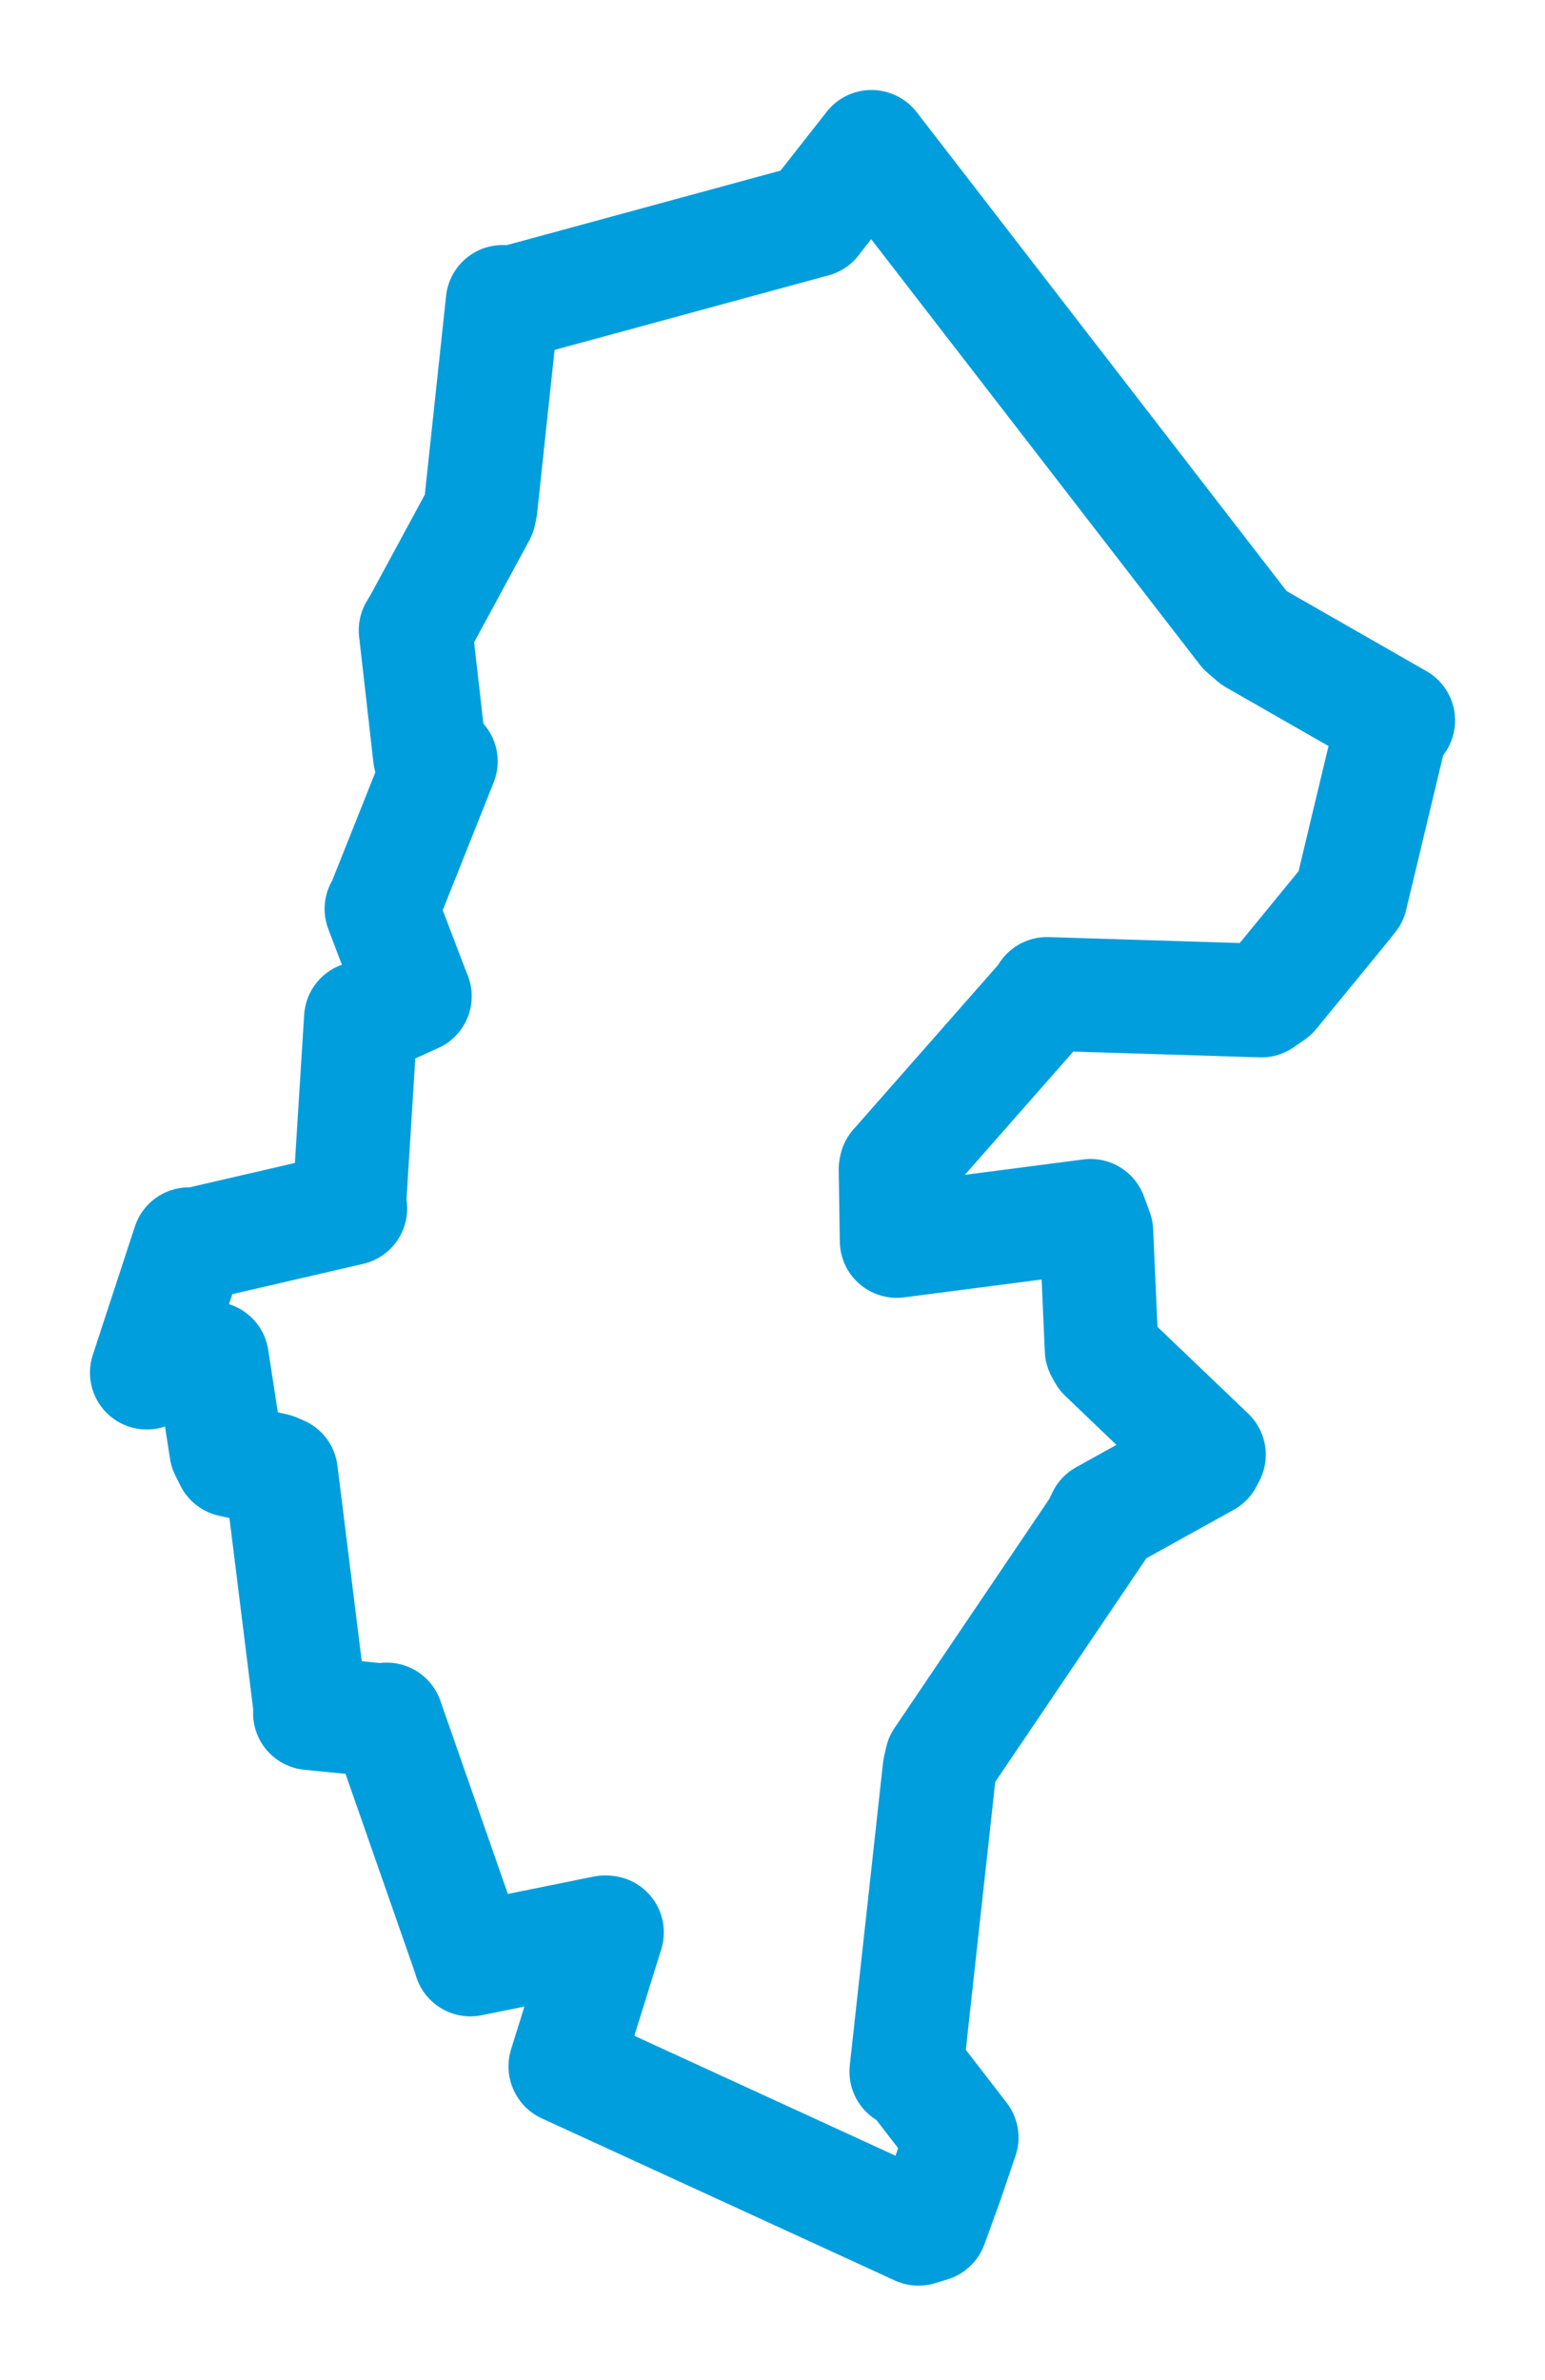 <svg viewBox="0 0 84.765 130.522" width="84.765" height="130.522" xmlns="http://www.w3.org/2000/svg">
  <title>Rožnov pod Radhoštěm, okres Vsetín, Zlínský kraj, Střední Morava, Česko</title>
  <desc>Geojson of Rožnov pod Radhoštěm, okres Vsetín, Zlínský kraj, Střední Morava, Česko</desc>
  <polygon points="8.053,75.288 11.102,74.337 11.633,74.507 12.406,79.526 12.686,80.09 15.056,80.613 15.42,80.769 17.038,93.799 17.003,93.966 21.042,94.366 21.216,94.308 25.801,107.427 25.806,107.476 33.2,105.979 33.303,105.99 31.015,113.334 31.023,113.354 50.392,122.245 51.078,122.035 51.966,119.588 52.763,117.238 50.142,113.842 49.721,113.623 51.544,97.032 51.658,96.526 60.281,83.767 60.551,83.203 66.171,80.085 66.328,79.788 60.603,74.315 60.438,74.018 60.152,67.554 59.833,66.685 49.238,68.062 49.193,68.064 49.132,64.129 49.156,64.014 57.406,54.638 57.442,54.514 69.202,54.878 69.802,54.464 73.498,49.953 74.114,49.187 76.299,40.061 76.713,39.516 68.816,34.997 68.286,34.541 47.829,8.062 47.811,8.053 44.653,12.074 44.647,12.092 27.787,16.68 27.574,16.557 26.368,27.825 26.301,28.15 23.047,34.158 22.8,34.571 23.586,41.482 24.188,41.76 20.984,49.798 20.927,49.851 22.749,54.629 22.763,54.642 20.117,55.835 19.799,55.852 19.151,66.211 19.221,66.283 10.54,68.291 10.363,68.241 8.053,75.288" stroke="#009edd" stroke-width="6.235px" fill="none" stroke-linejoin="round" vector-effect="non-scaling-stroke"></polygon>
</svg>